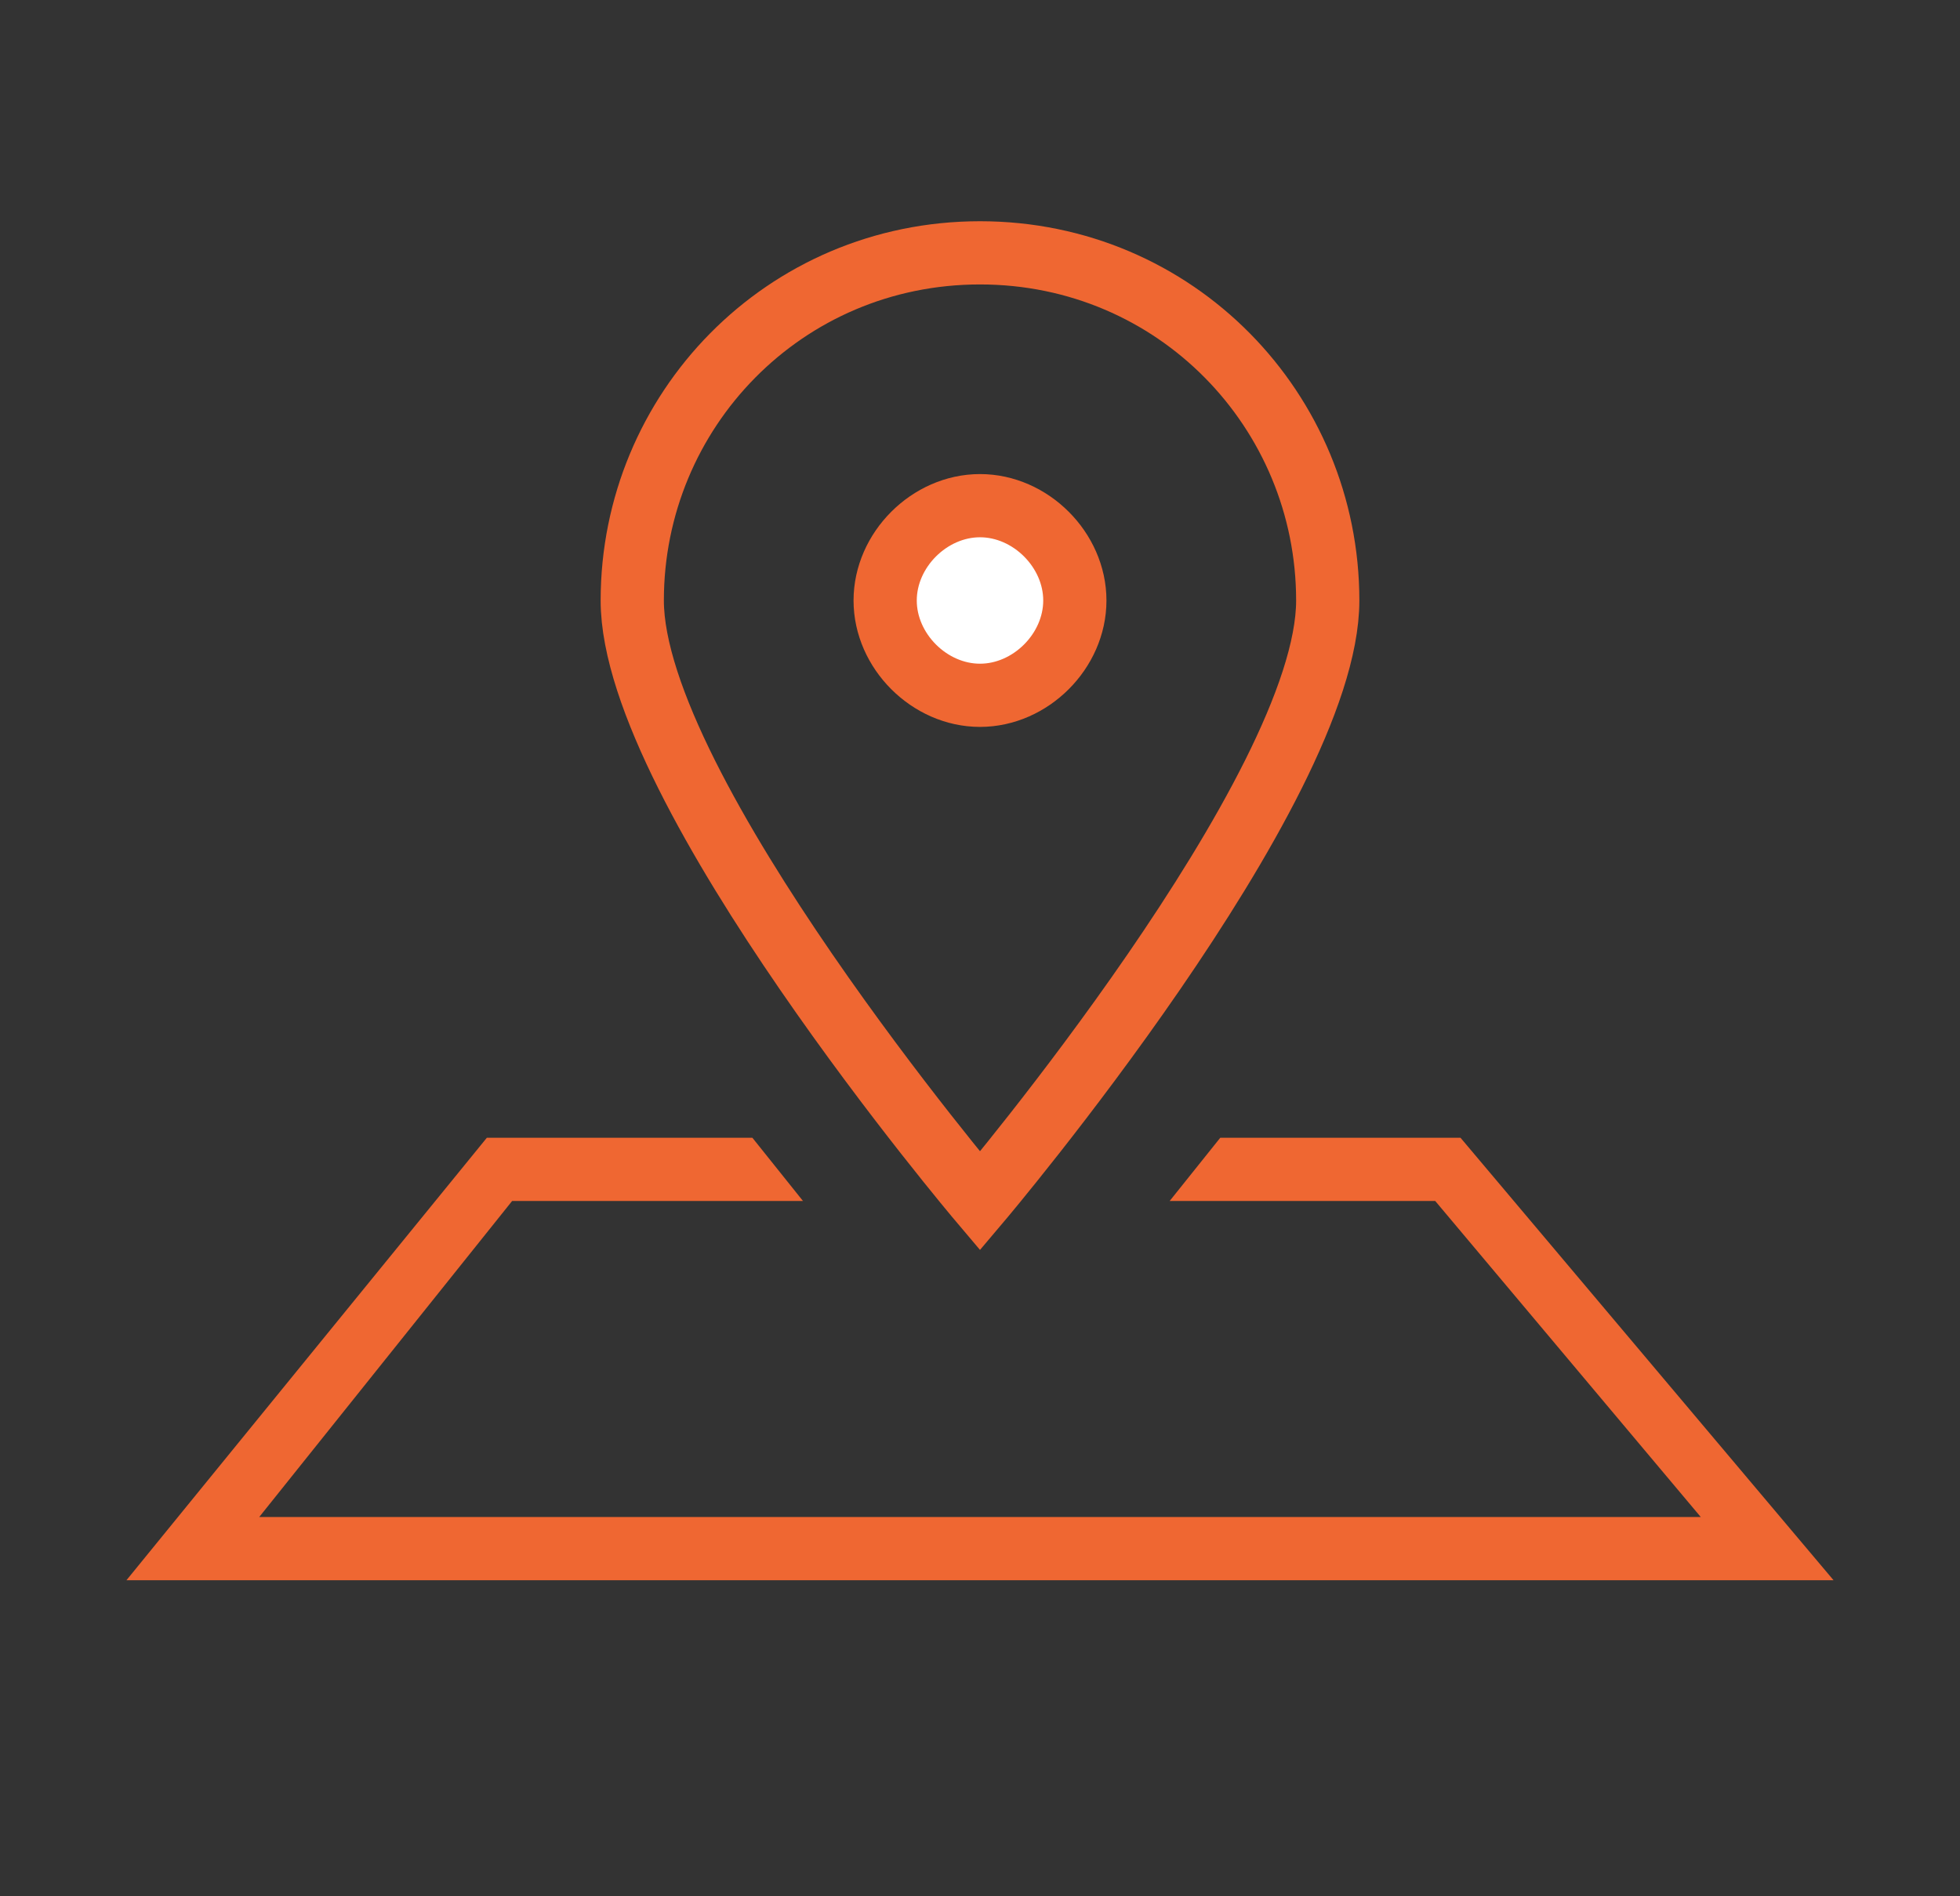 <?xml version="1.0" encoding="utf-8"?>
<!-- Generator: Adobe Illustrator 20.0.0, SVG Export Plug-In . SVG Version: 6.00 Build 0)  -->
<svg version="1.1" id="Layer_1" xmlns="http://www.w3.org/2000/svg" xmlns:xlink="http://www.w3.org/1999/xlink" x="0px" y="0px"
	 viewBox="0 0 31 30" style="enable-background:new 0 0 31 30;" xml:space="preserve">
<rect x="0" y="0" width="31" height="30" fill="#333333" stroke="none"/>
<style type="text/css">
	.st0{fill:#FFFFFF;stroke:#EF6732;stroke-miterlimit:10;}
	.st1{fill:none;stroke:#EF6732;}
	.st2{fill:#EF6732;}
</style>
<path class="st0" d="M15.5,11c0.8,0,1.5-0.7,1.5-1.5S16.3,8,15.5,8S14,8.7,14,9.5S14.7,11,15.5,11z"/>
<path class="st1" d="M21,9.5c0,3-5.5,9.5-5.5,9.5S10,12.5,10,9.5S12.4,4,15.5,4S21,6.5,21,9.5z"/>
<polygon class="st2" points="23.1,18 19.3,18 18.5,19 22.7,19 26.9,24 4.1,24 8.1,19 12.7,19 11.9,18 7.7,18 2,25 29,25 "/>
</svg>
